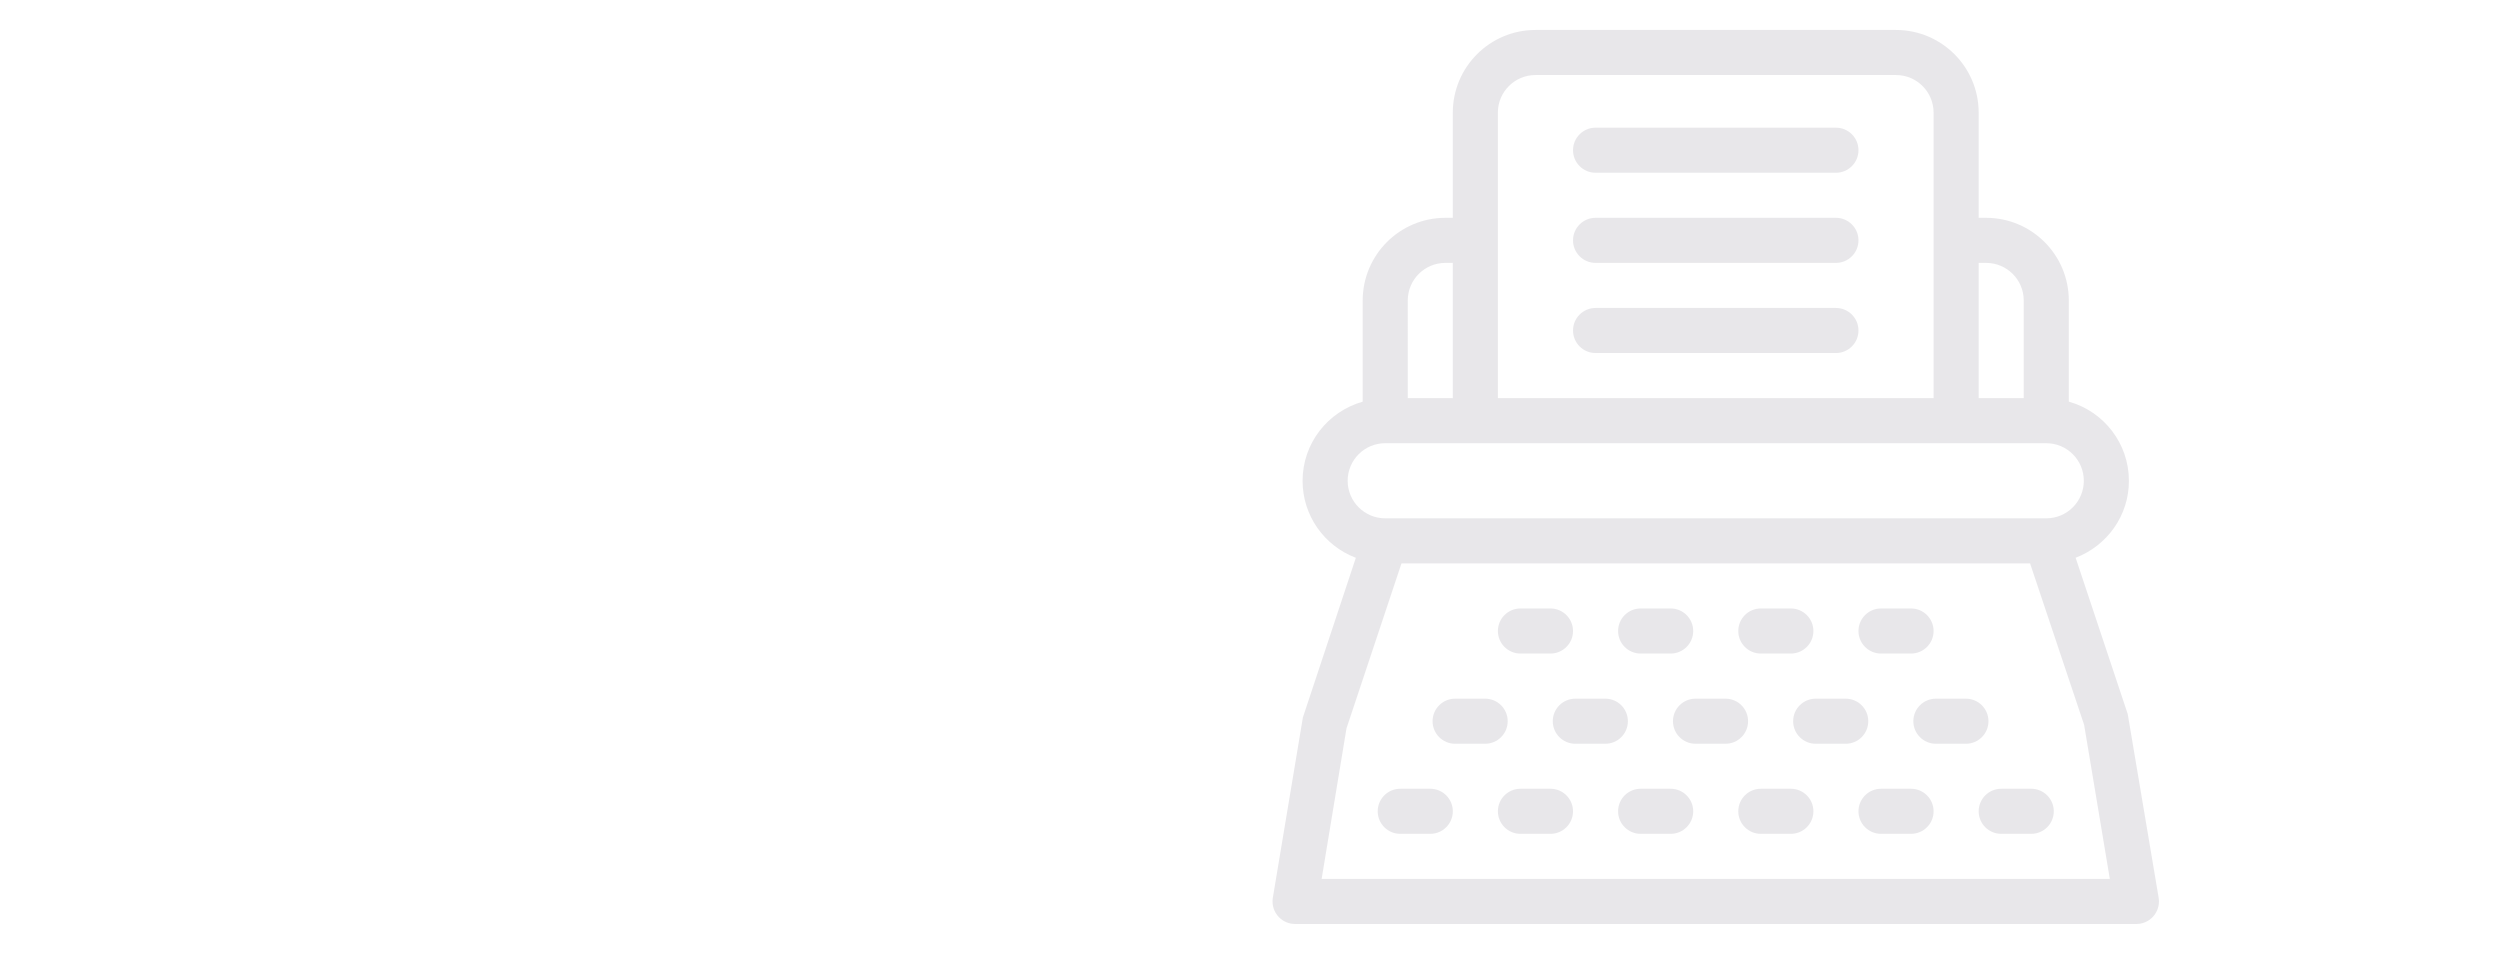 <svg fill="rgba(25,11,49,0.1)" width="130px" height="50px" viewBox="0 0 1 32" xmlns="http://www.w3.org/2000/svg">
    <path
        d="M20 4.249h-8c-0.414 0-0.75 0.336-0.75 0.75s0.336 0.75 0.75 0.75v0h8c0.414 0 0.75-0.336 0.75-0.75s-0.336-0.75-0.75-0.75v0zM20 7.249h-8c-0.414 0-0.75 0.336-0.75 0.75s0.336 0.75 0.75 0.75v0h8c0.414 0 0.75-0.336 0.75-0.75s-0.336-0.75-0.75-0.75v0zM20 10.249h-8c-0.414 0-0.75 0.336-0.75 0.75s0.336 0.75 0.75 0.75v0h8c0.414 0 0.75-0.336 0.75-0.75s-0.336-0.75-0.75-0.75v0zM29.711 23.764l-1.734-5.202c1.045-0.401 1.773-1.396 1.773-2.56 0-1.249-0.837-2.302-1.981-2.63l-0.019-0.005v-3.368c-0.002-1.518-1.232-2.748-2.75-2.75h-0.25v-3.502c-0.002-1.518-1.232-2.748-2.75-2.75h-12.001c-1.518 0.002-2.748 1.232-2.75 2.75v3.502h-0.249c-1.518 0.002-2.748 1.232-2.75 2.75v3.368c-1.163 0.332-2 1.386-2 2.635 0 1.165 0.728 2.16 1.754 2.554l0.019 0.006-1.763 5.315-1 6c-0.006 0.037-0.010 0.079-0.010 0.122 0 0.415 0.336 0.751 0.75 0.751h28c0.414-0 0.75-0.337 0.75-0.751 0-0.043-0.004-0.085-0.011-0.126l0.001 0.004zM25 8.749c0.69 0.001 1.249 0.56 1.25 1.25v3.251h-1.5v-4.501zM8.749 3.747c0.001-0.69 0.56-1.249 1.25-1.25h12.001c0.69 0.001 1.249 0.56 1.25 1.25v9.503h-14.501zM5.75 9.999c0.001-0.69 0.56-1.249 1.25-1.25h0.249v4.501h-1.499zM5 14.75h22c0.69 0 1.25 0.56 1.25 1.25s-0.56 1.25-1.25 1.25v0h-22c-0.69 0-1.25-0.56-1.25-1.25s0.56-1.25 1.25-1.25v0zM2.884 29.25l0.828-5.014 1.829-5.486h20.92l1.799 5.373 0.855 5.127zM14.5 26.25h-1c-0.414 0-0.75 0.336-0.75 0.75s0.336 0.75 0.75 0.75v0h1c0.414 0 0.75-0.336 0.75-0.75s-0.336-0.75-0.75-0.75v0zM6.5 26.25h-1c-0.414 0-0.75 0.336-0.75 0.75s0.336 0.75 0.75 0.75v0h1c0.414 0 0.75-0.336 0.75-0.75s-0.336-0.75-0.75-0.75v0zM10.5 26.25h-1c-0.414 0-0.75 0.336-0.75 0.75s0.336 0.75 0.75 0.75v0h1c0.414 0 0.75-0.336 0.75-0.75s-0.336-0.75-0.75-0.75v0zM26.5 26.25h-1c-0.414 0-0.75 0.336-0.75 0.75s0.336 0.75 0.75 0.75v0h1c0.414 0 0.75-0.336 0.75-0.75s-0.336-0.75-0.75-0.75v0zM18.5 26.25h-1c-0.414 0-0.75 0.336-0.75 0.75s0.336 0.75 0.75 0.75v0h1c0.414 0 0.75-0.336 0.75-0.75s-0.336-0.75-0.75-0.75v0zM22.5 26.25h-1c-0.414 0-0.75 0.336-0.75 0.75s0.336 0.75 0.75 0.75v0h1c0.414 0 0.75-0.336 0.75-0.75s-0.336-0.75-0.75-0.75v0zM17.076 24.002c-0-0.414-0.336-0.75-0.75-0.75h-1c-0.414 0-0.75 0.336-0.75 0.75s0.336 0.75 0.75 0.75v0h1c0.414-0 0.75-0.336 0.75-0.75v0zM9.076 24.002c-0-0.414-0.336-0.75-0.75-0.75h-1c-0.414 0-0.75 0.336-0.75 0.75s0.336 0.75 0.75 0.75v0h1c0.414-0 0.75-0.336 0.75-0.75v0zM13.076 24.002c-0-0.414-0.336-0.75-0.75-0.75h-1c-0.414 0-0.75 0.336-0.75 0.75s0.336 0.75 0.75 0.75v0h1c0.414-0 0.75-0.336 0.75-0.75v0zM21.076 24.002c-0-0.414-0.336-0.75-0.75-0.75h-1c-0.414 0-0.75 0.336-0.75 0.75s0.336 0.75 0.75 0.75v0h1c0.414-0 0.75-0.336 0.75-0.75v0zM25.076 24.002c-0-0.414-0.336-0.75-0.75-0.75h-1c-0.414 0-0.75 0.336-0.75 0.75s0.336 0.75 0.75 0.75v0h1c0.414-0 0.75-0.336 0.75-0.75v0zM17.5 21.75h1c0.414 0 0.75-0.336 0.75-0.75s-0.336-0.75-0.75-0.75v0h-1c-0.414 0-0.75 0.336-0.75 0.75s0.336 0.75 0.75 0.75v0zM9.5 21.75h1c0.414 0 0.75-0.336 0.75-0.75s-0.336-0.75-0.75-0.75v0h-1c-0.414 0-0.75 0.336-0.75 0.75s0.336 0.75 0.75 0.75v0zM13.5 21.75h1c0.414 0 0.75-0.336 0.75-0.75s-0.336-0.75-0.75-0.75v0h-1c-0.414 0-0.75 0.336-0.75 0.75s0.336 0.75 0.75 0.75v0zM21.5 21.75h1c0.414 0 0.75-0.336 0.75-0.75s-0.336-0.75-0.75-0.75v0h-1c-0.414 0-0.75 0.336-0.75 0.75s0.336 0.75 0.75 0.75v0z">
    </path>
</svg>